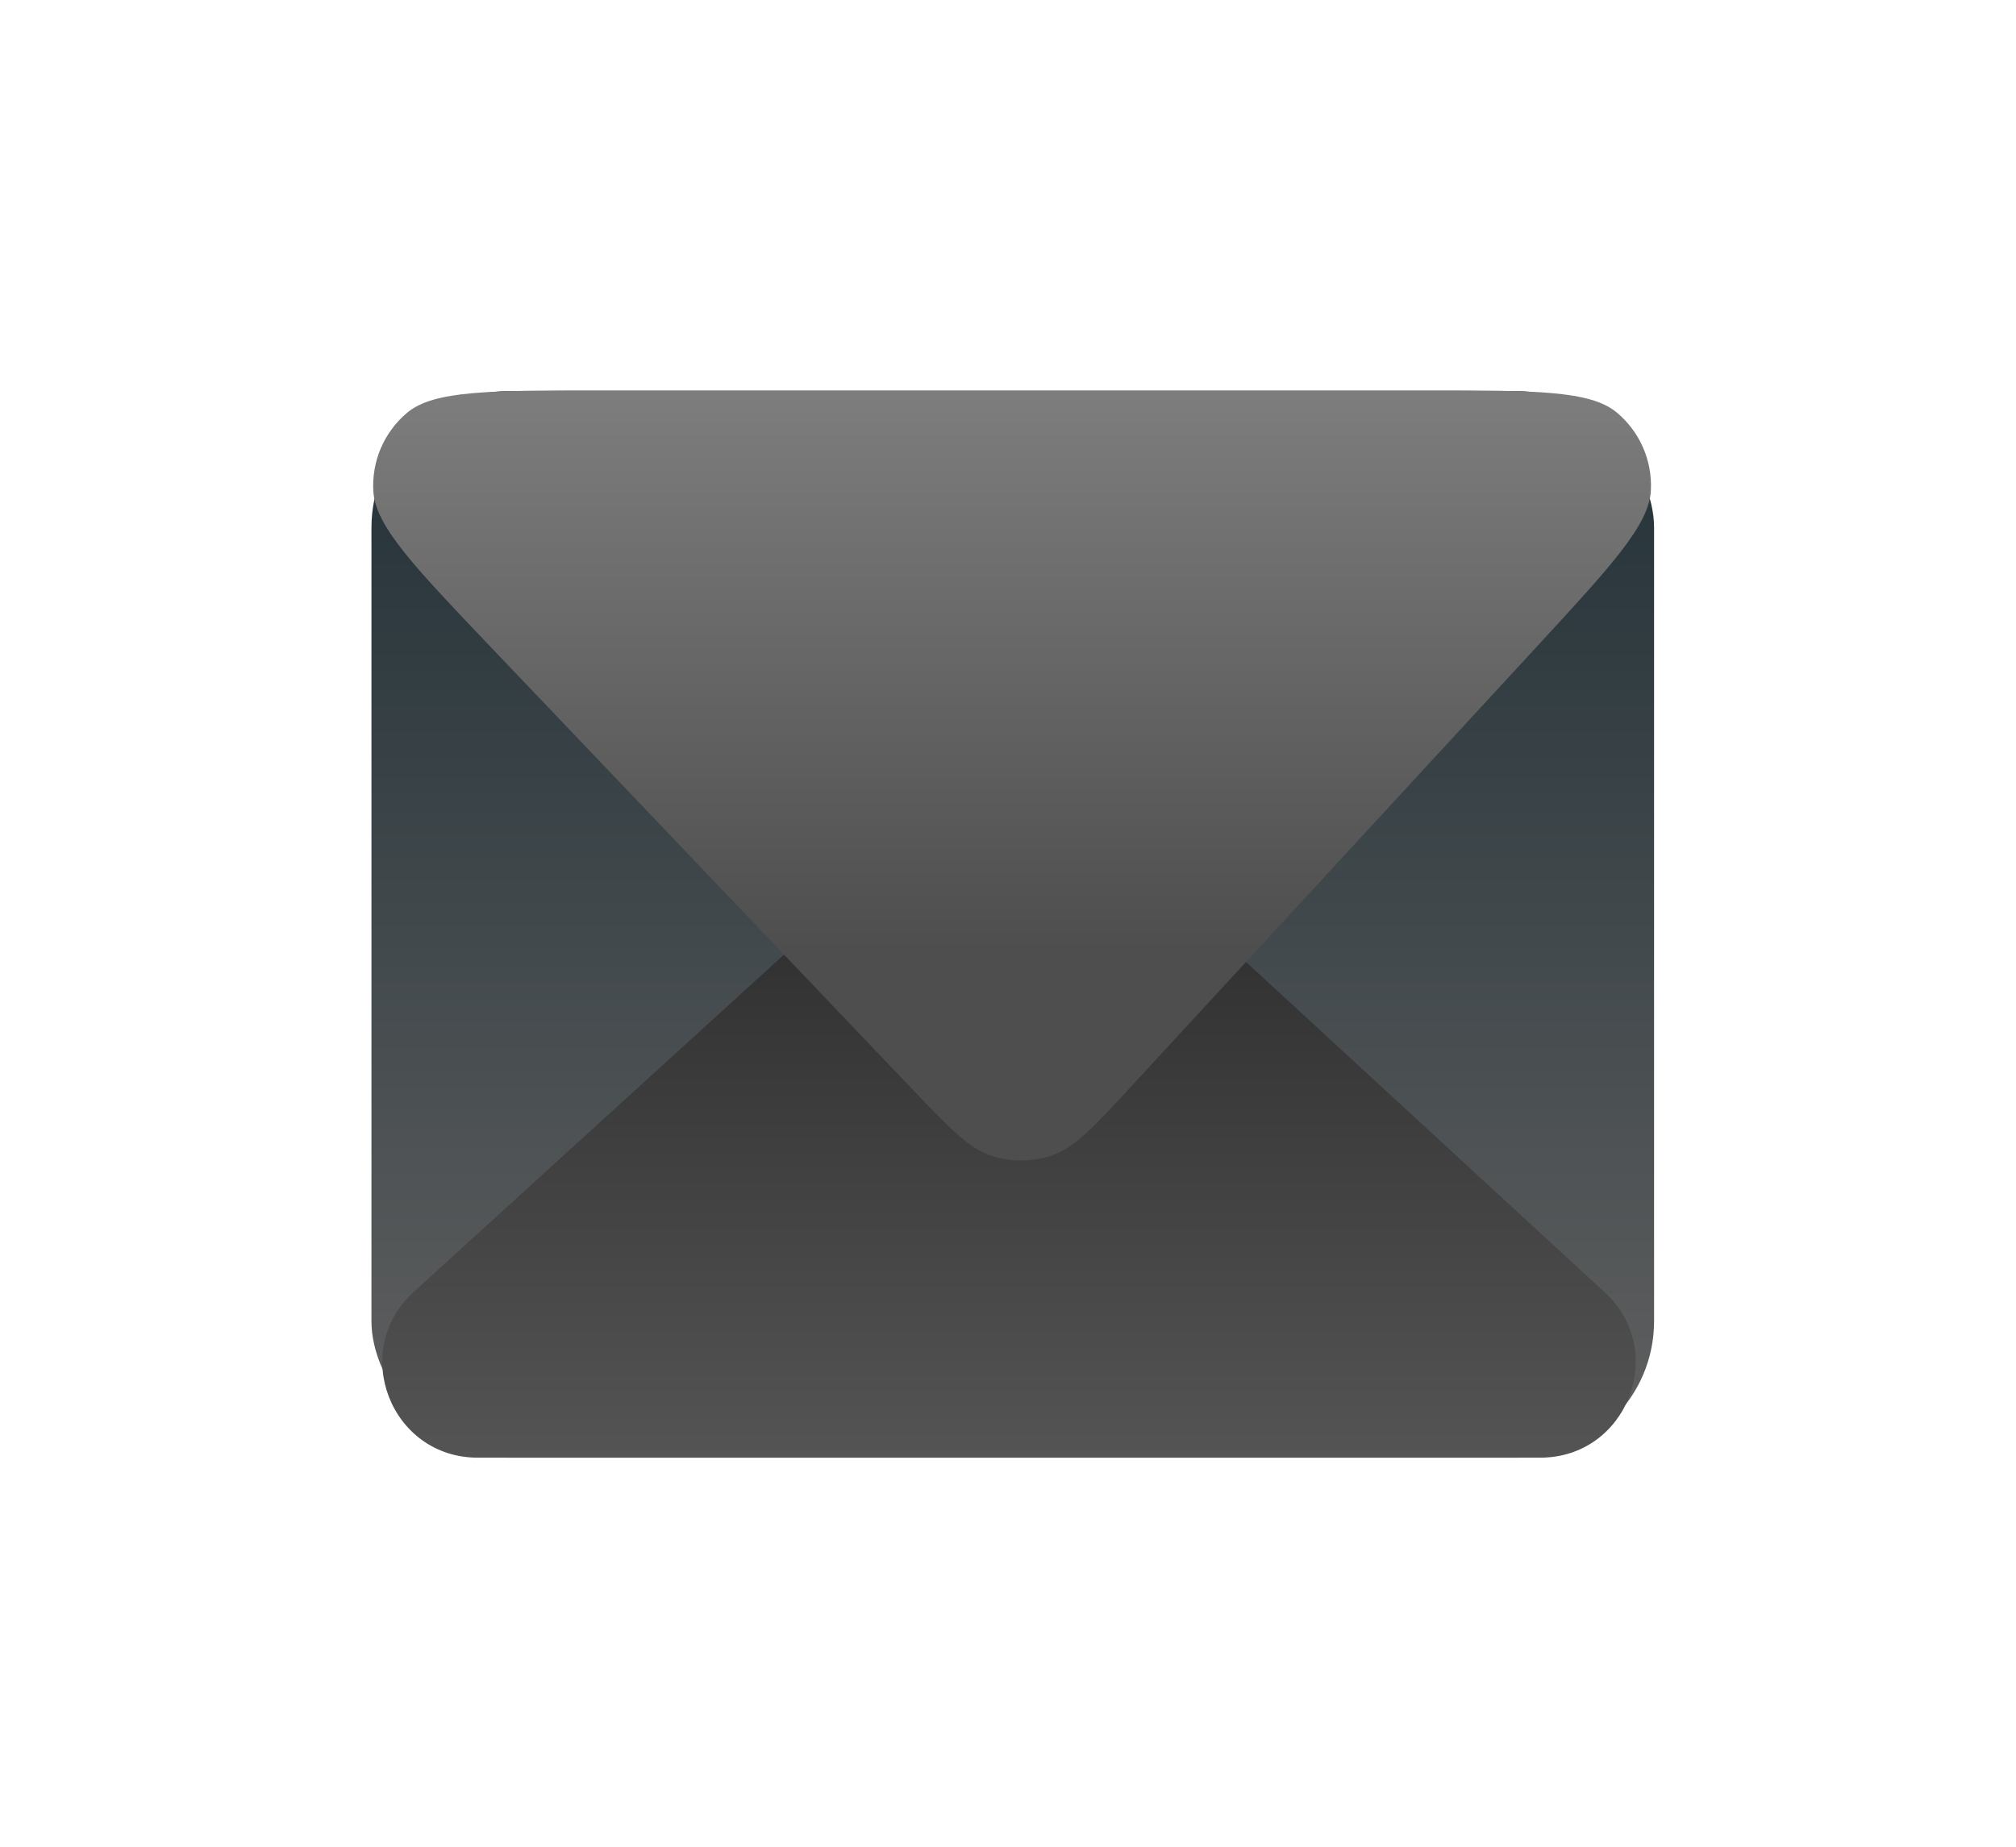 <svg width="635" height="582" viewBox="0 0 635 582" fill="none" xmlns="http://www.w3.org/2000/svg">
<rect x="117" y="123.25" width="404" height="336" rx="43" fill="url(#paint0_linear_20_156)"/>
<path d="M298.529 253.761C310.026 243.286 327.622 243.334 339.061 253.872L505.484 407.186C525.58 425.699 512.481 459.25 485.157 459.25H150.469C123.065 459.25 110.007 425.531 130.264 407.074L298.529 253.761Z" fill="url(#paint1_linear_20_156)"/>
<path d="M356.707 341.858C344.636 354.95 338.601 361.495 331.509 363.967C325.277 366.139 318.502 366.195 312.234 364.127C305.103 361.773 298.96 355.329 286.673 342.44L154.824 204.119C130.458 178.557 118.275 165.777 117.6 154.852C117.013 145.368 120.954 136.167 128.223 130.048C136.597 123 154.254 123 189.568 123L448.953 123C483.58 123 500.894 123 509.238 129.953C516.484 135.99 520.468 145.084 519.996 154.504C519.451 165.351 507.715 178.08 484.242 203.537L356.707 341.858Z" fill="url(#paint2_linear_20_156)"/>
<defs>
<linearGradient id="paint0_linear_20_156" x1="319" y1="123.25" x2="319" y2="459.25" gradientUnits="userSpaceOnUse">
<stop offset="0.11" stop-color="#29363C"/>
<stop offset="1" stop-color="#606060"/>
</linearGradient>
<linearGradient id="paint1_linear_20_156" x1="318.846" y1="533.917" x2="318.846" y2="235.25" gradientUnits="userSpaceOnUse">
<stop stop-color="#646464"/>
<stop offset="1" stop-color="#242424"/>
</linearGradient>
<linearGradient id="paint2_linear_20_156" x1="318.5" y1="64.25" x2="318.5" y2="299.25" gradientUnits="userSpaceOnUse">
<stop stop-color="#8D8D8D"/>
<stop offset="1" stop-color="#4E4E4E"/>
</linearGradient>
</defs>
</svg>
